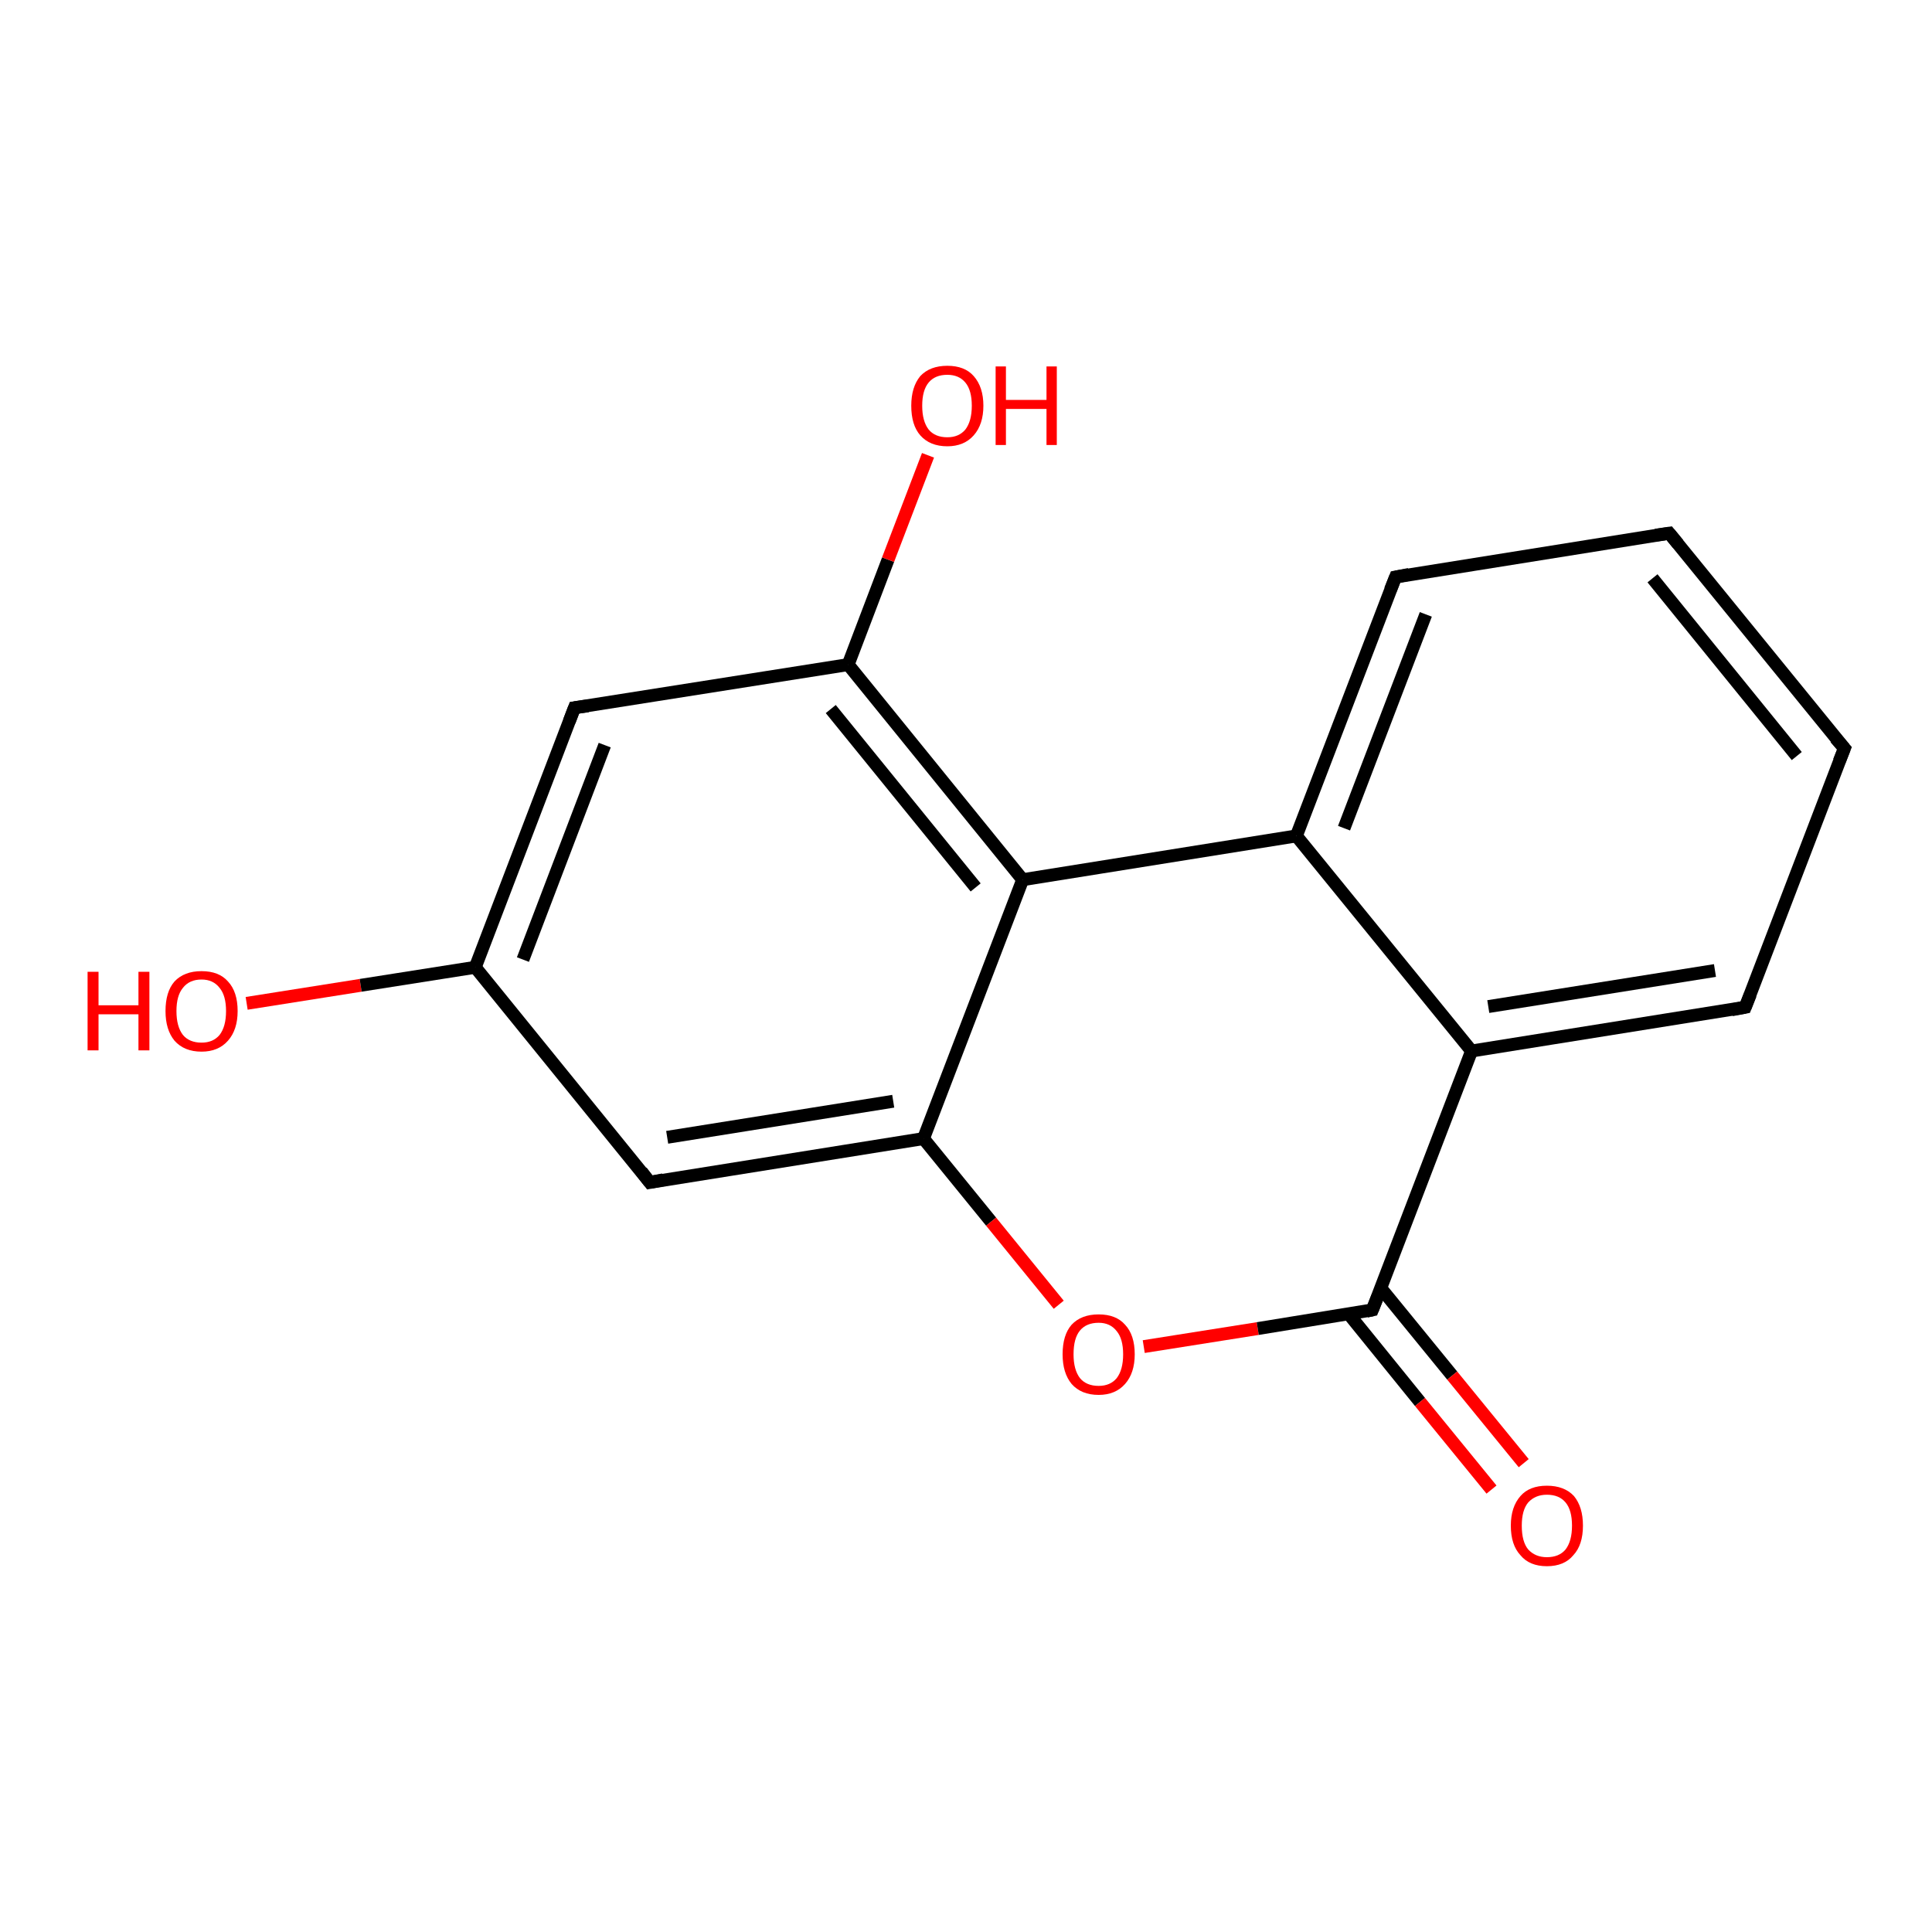 <?xml version='1.0' encoding='iso-8859-1'?>
<svg version='1.1' baseProfile='full'
              xmlns='http://www.w3.org/2000/svg'
                      xmlns:rdkit='http://www.rdkit.org/xml'
                      xmlns:xlink='http://www.w3.org/1999/xlink'
                  xml:space='preserve'
width='300px' height='300px' viewBox='0 0 300 300'>
<!-- END OF HEADER -->
<rect style='opacity:1.0;fill:#FFFFFF;stroke:none' width='300.0' height='300.0' x='0.0' y='0.0'> </rect>
<path class='bond-0 atom-0 atom-1' d='M 38.3,155.8 L 56.0,153.0' style='fill:none;fill-rule:evenodd;stroke:#FF0000;stroke-width:2.0px;stroke-linecap:butt;stroke-linejoin:miter;stroke-opacity:1' />
<path class='bond-0 atom-0 atom-1' d='M 56.0,153.0 L 73.8,150.2' style='fill:none;fill-rule:evenodd;stroke:#000000;stroke-width:2.0px;stroke-linecap:butt;stroke-linejoin:miter;stroke-opacity:1' />
<path class='bond-1 atom-1 atom-2' d='M 73.8,150.2 L 89.2,109.9' style='fill:none;fill-rule:evenodd;stroke:#000000;stroke-width:2.0px;stroke-linecap:butt;stroke-linejoin:miter;stroke-opacity:1' />
<path class='bond-1 atom-1 atom-2' d='M 81.2,149.0 L 93.9,115.7' style='fill:none;fill-rule:evenodd;stroke:#000000;stroke-width:2.0px;stroke-linecap:butt;stroke-linejoin:miter;stroke-opacity:1' />
<path class='bond-2 atom-2 atom-3' d='M 89.2,109.9 L 131.7,103.2' style='fill:none;fill-rule:evenodd;stroke:#000000;stroke-width:2.0px;stroke-linecap:butt;stroke-linejoin:miter;stroke-opacity:1' />
<path class='bond-3 atom-3 atom-4' d='M 131.7,103.2 L 137.9,86.9' style='fill:none;fill-rule:evenodd;stroke:#000000;stroke-width:2.0px;stroke-linecap:butt;stroke-linejoin:miter;stroke-opacity:1' />
<path class='bond-3 atom-3 atom-4' d='M 137.9,86.9 L 144.1,70.7' style='fill:none;fill-rule:evenodd;stroke:#FF0000;stroke-width:2.0px;stroke-linecap:butt;stroke-linejoin:miter;stroke-opacity:1' />
<path class='bond-4 atom-3 atom-5' d='M 131.7,103.2 L 158.8,136.6' style='fill:none;fill-rule:evenodd;stroke:#000000;stroke-width:2.0px;stroke-linecap:butt;stroke-linejoin:miter;stroke-opacity:1' />
<path class='bond-4 atom-3 atom-5' d='M 129.0,110.1 L 151.5,137.8' style='fill:none;fill-rule:evenodd;stroke:#000000;stroke-width:2.0px;stroke-linecap:butt;stroke-linejoin:miter;stroke-opacity:1' />
<path class='bond-5 atom-5 atom-6' d='M 158.8,136.6 L 143.4,176.8' style='fill:none;fill-rule:evenodd;stroke:#000000;stroke-width:2.0px;stroke-linecap:butt;stroke-linejoin:miter;stroke-opacity:1' />
<path class='bond-6 atom-6 atom-7' d='M 143.4,176.8 L 153.9,189.7' style='fill:none;fill-rule:evenodd;stroke:#000000;stroke-width:2.0px;stroke-linecap:butt;stroke-linejoin:miter;stroke-opacity:1' />
<path class='bond-6 atom-6 atom-7' d='M 153.9,189.7 L 164.4,202.6' style='fill:none;fill-rule:evenodd;stroke:#FF0000;stroke-width:2.0px;stroke-linecap:butt;stroke-linejoin:miter;stroke-opacity:1' />
<path class='bond-7 atom-7 atom-8' d='M 177.6,209.1 L 195.3,206.3' style='fill:none;fill-rule:evenodd;stroke:#FF0000;stroke-width:2.0px;stroke-linecap:butt;stroke-linejoin:miter;stroke-opacity:1' />
<path class='bond-7 atom-7 atom-8' d='M 195.3,206.3 L 213.1,203.4' style='fill:none;fill-rule:evenodd;stroke:#000000;stroke-width:2.0px;stroke-linecap:butt;stroke-linejoin:miter;stroke-opacity:1' />
<path class='bond-8 atom-8 atom-9' d='M 209.4,204.0 L 220.5,217.7' style='fill:none;fill-rule:evenodd;stroke:#000000;stroke-width:2.0px;stroke-linecap:butt;stroke-linejoin:miter;stroke-opacity:1' />
<path class='bond-8 atom-8 atom-9' d='M 220.5,217.7 L 231.6,231.3' style='fill:none;fill-rule:evenodd;stroke:#FF0000;stroke-width:2.0px;stroke-linecap:butt;stroke-linejoin:miter;stroke-opacity:1' />
<path class='bond-8 atom-8 atom-9' d='M 214.4,200.0 L 225.5,213.6' style='fill:none;fill-rule:evenodd;stroke:#000000;stroke-width:2.0px;stroke-linecap:butt;stroke-linejoin:miter;stroke-opacity:1' />
<path class='bond-8 atom-8 atom-9' d='M 225.5,213.6 L 236.6,227.2' style='fill:none;fill-rule:evenodd;stroke:#FF0000;stroke-width:2.0px;stroke-linecap:butt;stroke-linejoin:miter;stroke-opacity:1' />
<path class='bond-9 atom-8 atom-10' d='M 213.1,203.4 L 228.5,163.2' style='fill:none;fill-rule:evenodd;stroke:#000000;stroke-width:2.0px;stroke-linecap:butt;stroke-linejoin:miter;stroke-opacity:1' />
<path class='bond-10 atom-10 atom-11' d='M 228.5,163.2 L 271.0,156.4' style='fill:none;fill-rule:evenodd;stroke:#000000;stroke-width:2.0px;stroke-linecap:butt;stroke-linejoin:miter;stroke-opacity:1' />
<path class='bond-10 atom-10 atom-11' d='M 231.1,156.3 L 266.3,150.7' style='fill:none;fill-rule:evenodd;stroke:#000000;stroke-width:2.0px;stroke-linecap:butt;stroke-linejoin:miter;stroke-opacity:1' />
<path class='bond-11 atom-11 atom-12' d='M 271.0,156.4 L 286.4,116.2' style='fill:none;fill-rule:evenodd;stroke:#000000;stroke-width:2.0px;stroke-linecap:butt;stroke-linejoin:miter;stroke-opacity:1' />
<path class='bond-12 atom-12 atom-13' d='M 286.4,116.2 L 259.2,82.8' style='fill:none;fill-rule:evenodd;stroke:#000000;stroke-width:2.0px;stroke-linecap:butt;stroke-linejoin:miter;stroke-opacity:1' />
<path class='bond-12 atom-12 atom-13' d='M 279.0,117.4 L 256.6,89.8' style='fill:none;fill-rule:evenodd;stroke:#000000;stroke-width:2.0px;stroke-linecap:butt;stroke-linejoin:miter;stroke-opacity:1' />
<path class='bond-13 atom-13 atom-14' d='M 259.2,82.8 L 216.7,89.6' style='fill:none;fill-rule:evenodd;stroke:#000000;stroke-width:2.0px;stroke-linecap:butt;stroke-linejoin:miter;stroke-opacity:1' />
<path class='bond-14 atom-14 atom-15' d='M 216.7,89.6 L 201.3,129.8' style='fill:none;fill-rule:evenodd;stroke:#000000;stroke-width:2.0px;stroke-linecap:butt;stroke-linejoin:miter;stroke-opacity:1' />
<path class='bond-14 atom-14 atom-15' d='M 221.4,95.4 L 208.7,128.6' style='fill:none;fill-rule:evenodd;stroke:#000000;stroke-width:2.0px;stroke-linecap:butt;stroke-linejoin:miter;stroke-opacity:1' />
<path class='bond-15 atom-6 atom-16' d='M 143.4,176.8 L 100.9,183.6' style='fill:none;fill-rule:evenodd;stroke:#000000;stroke-width:2.0px;stroke-linecap:butt;stroke-linejoin:miter;stroke-opacity:1' />
<path class='bond-15 atom-6 atom-16' d='M 138.7,171.0 L 103.6,176.6' style='fill:none;fill-rule:evenodd;stroke:#000000;stroke-width:2.0px;stroke-linecap:butt;stroke-linejoin:miter;stroke-opacity:1' />
<path class='bond-16 atom-16 atom-1' d='M 100.9,183.6 L 73.8,150.2' style='fill:none;fill-rule:evenodd;stroke:#000000;stroke-width:2.0px;stroke-linecap:butt;stroke-linejoin:miter;stroke-opacity:1' />
<path class='bond-17 atom-15 atom-5' d='M 201.3,129.8 L 158.8,136.6' style='fill:none;fill-rule:evenodd;stroke:#000000;stroke-width:2.0px;stroke-linecap:butt;stroke-linejoin:miter;stroke-opacity:1' />
<path class='bond-18 atom-15 atom-10' d='M 201.3,129.8 L 228.5,163.2' style='fill:none;fill-rule:evenodd;stroke:#000000;stroke-width:2.0px;stroke-linecap:butt;stroke-linejoin:miter;stroke-opacity:1' />
<path d='M 88.4,112.0 L 89.2,109.9 L 91.3,109.6' style='fill:none;stroke:#000000;stroke-width:2.0px;stroke-linecap:butt;stroke-linejoin:miter;stroke-opacity:1;' />
<path d='M 212.2,203.6 L 213.1,203.4 L 213.9,201.4' style='fill:none;stroke:#000000;stroke-width:2.0px;stroke-linecap:butt;stroke-linejoin:miter;stroke-opacity:1;' />
<path d='M 268.9,156.8 L 271.0,156.4 L 271.8,154.4' style='fill:none;stroke:#000000;stroke-width:2.0px;stroke-linecap:butt;stroke-linejoin:miter;stroke-opacity:1;' />
<path d='M 285.6,118.2 L 286.4,116.2 L 285.0,114.6' style='fill:none;stroke:#000000;stroke-width:2.0px;stroke-linecap:butt;stroke-linejoin:miter;stroke-opacity:1;' />
<path d='M 260.6,84.5 L 259.2,82.8 L 257.1,83.1' style='fill:none;stroke:#000000;stroke-width:2.0px;stroke-linecap:butt;stroke-linejoin:miter;stroke-opacity:1;' />
<path d='M 218.8,89.2 L 216.7,89.6 L 215.9,91.6' style='fill:none;stroke:#000000;stroke-width:2.0px;stroke-linecap:butt;stroke-linejoin:miter;stroke-opacity:1;' />
<path d='M 103.0,183.2 L 100.9,183.6 L 99.6,181.9' style='fill:none;stroke:#000000;stroke-width:2.0px;stroke-linecap:butt;stroke-linejoin:miter;stroke-opacity:1;' />
<path class='atom-0' d='M 13.6 150.9
L 15.3 150.9
L 15.3 156.1
L 21.5 156.1
L 21.5 150.9
L 23.2 150.9
L 23.2 163.1
L 21.5 163.1
L 21.5 157.5
L 15.3 157.5
L 15.3 163.1
L 13.6 163.1
L 13.6 150.9
' fill='#FF0000'/>
<path class='atom-0' d='M 25.7 157.0
Q 25.7 154.0, 27.1 152.4
Q 28.6 150.8, 31.3 150.8
Q 34.0 150.8, 35.4 152.4
Q 36.9 154.0, 36.9 157.0
Q 36.9 159.9, 35.4 161.6
Q 33.9 163.3, 31.3 163.3
Q 28.6 163.3, 27.1 161.6
Q 25.7 159.9, 25.7 157.0
M 31.3 161.9
Q 33.1 161.9, 34.1 160.7
Q 35.1 159.4, 35.1 157.0
Q 35.1 154.6, 34.1 153.4
Q 33.1 152.1, 31.3 152.1
Q 29.4 152.1, 28.4 153.4
Q 27.4 154.6, 27.4 157.0
Q 27.4 159.4, 28.4 160.7
Q 29.4 161.9, 31.3 161.9
' fill='#FF0000'/>
<path class='atom-4' d='M 141.5 63.0
Q 141.5 60.1, 142.9 58.4
Q 144.4 56.8, 147.1 56.8
Q 149.8 56.8, 151.2 58.4
Q 152.7 60.1, 152.7 63.0
Q 152.7 65.9, 151.2 67.6
Q 149.7 69.3, 147.1 69.3
Q 144.4 69.3, 142.9 67.6
Q 141.5 66.0, 141.5 63.0
M 147.1 67.9
Q 148.9 67.9, 149.9 66.7
Q 150.9 65.4, 150.9 63.0
Q 150.9 60.6, 149.9 59.4
Q 148.9 58.2, 147.1 58.2
Q 145.2 58.2, 144.2 59.4
Q 143.2 60.6, 143.2 63.0
Q 143.2 65.4, 144.2 66.7
Q 145.2 67.9, 147.1 67.9
' fill='#FF0000'/>
<path class='atom-4' d='M 154.6 56.9
L 156.2 56.9
L 156.2 62.1
L 162.5 62.1
L 162.5 56.9
L 164.1 56.9
L 164.1 69.1
L 162.5 69.1
L 162.5 63.5
L 156.2 63.5
L 156.2 69.1
L 154.6 69.1
L 154.6 56.9
' fill='#FF0000'/>
<path class='atom-7' d='M 165.0 210.3
Q 165.0 207.3, 166.4 205.7
Q 167.9 204.1, 170.6 204.1
Q 173.3 204.1, 174.7 205.7
Q 176.2 207.3, 176.2 210.3
Q 176.2 213.2, 174.7 214.9
Q 173.2 216.6, 170.6 216.6
Q 167.9 216.6, 166.4 214.9
Q 165.0 213.2, 165.0 210.3
M 170.6 215.2
Q 172.4 215.2, 173.4 214.0
Q 174.4 212.7, 174.4 210.3
Q 174.4 207.9, 173.4 206.7
Q 172.4 205.4, 170.6 205.4
Q 168.7 205.4, 167.7 206.6
Q 166.7 207.8, 166.7 210.3
Q 166.7 212.7, 167.7 214.0
Q 168.7 215.2, 170.6 215.2
' fill='#FF0000'/>
<path class='atom-9' d='M 234.6 236.9
Q 234.6 234.0, 236.1 232.3
Q 237.5 230.7, 240.2 230.7
Q 242.9 230.7, 244.4 232.3
Q 245.8 234.0, 245.8 236.9
Q 245.8 239.9, 244.3 241.5
Q 242.9 243.2, 240.2 243.2
Q 237.5 243.2, 236.1 241.5
Q 234.6 239.9, 234.6 236.9
M 240.2 241.8
Q 242.1 241.8, 243.1 240.6
Q 244.1 239.3, 244.1 236.9
Q 244.1 234.5, 243.1 233.3
Q 242.1 232.1, 240.2 232.1
Q 238.4 232.1, 237.3 233.3
Q 236.3 234.5, 236.3 236.9
Q 236.3 239.4, 237.3 240.6
Q 238.4 241.8, 240.2 241.8
' fill='#FF0000'/>
</svg>
